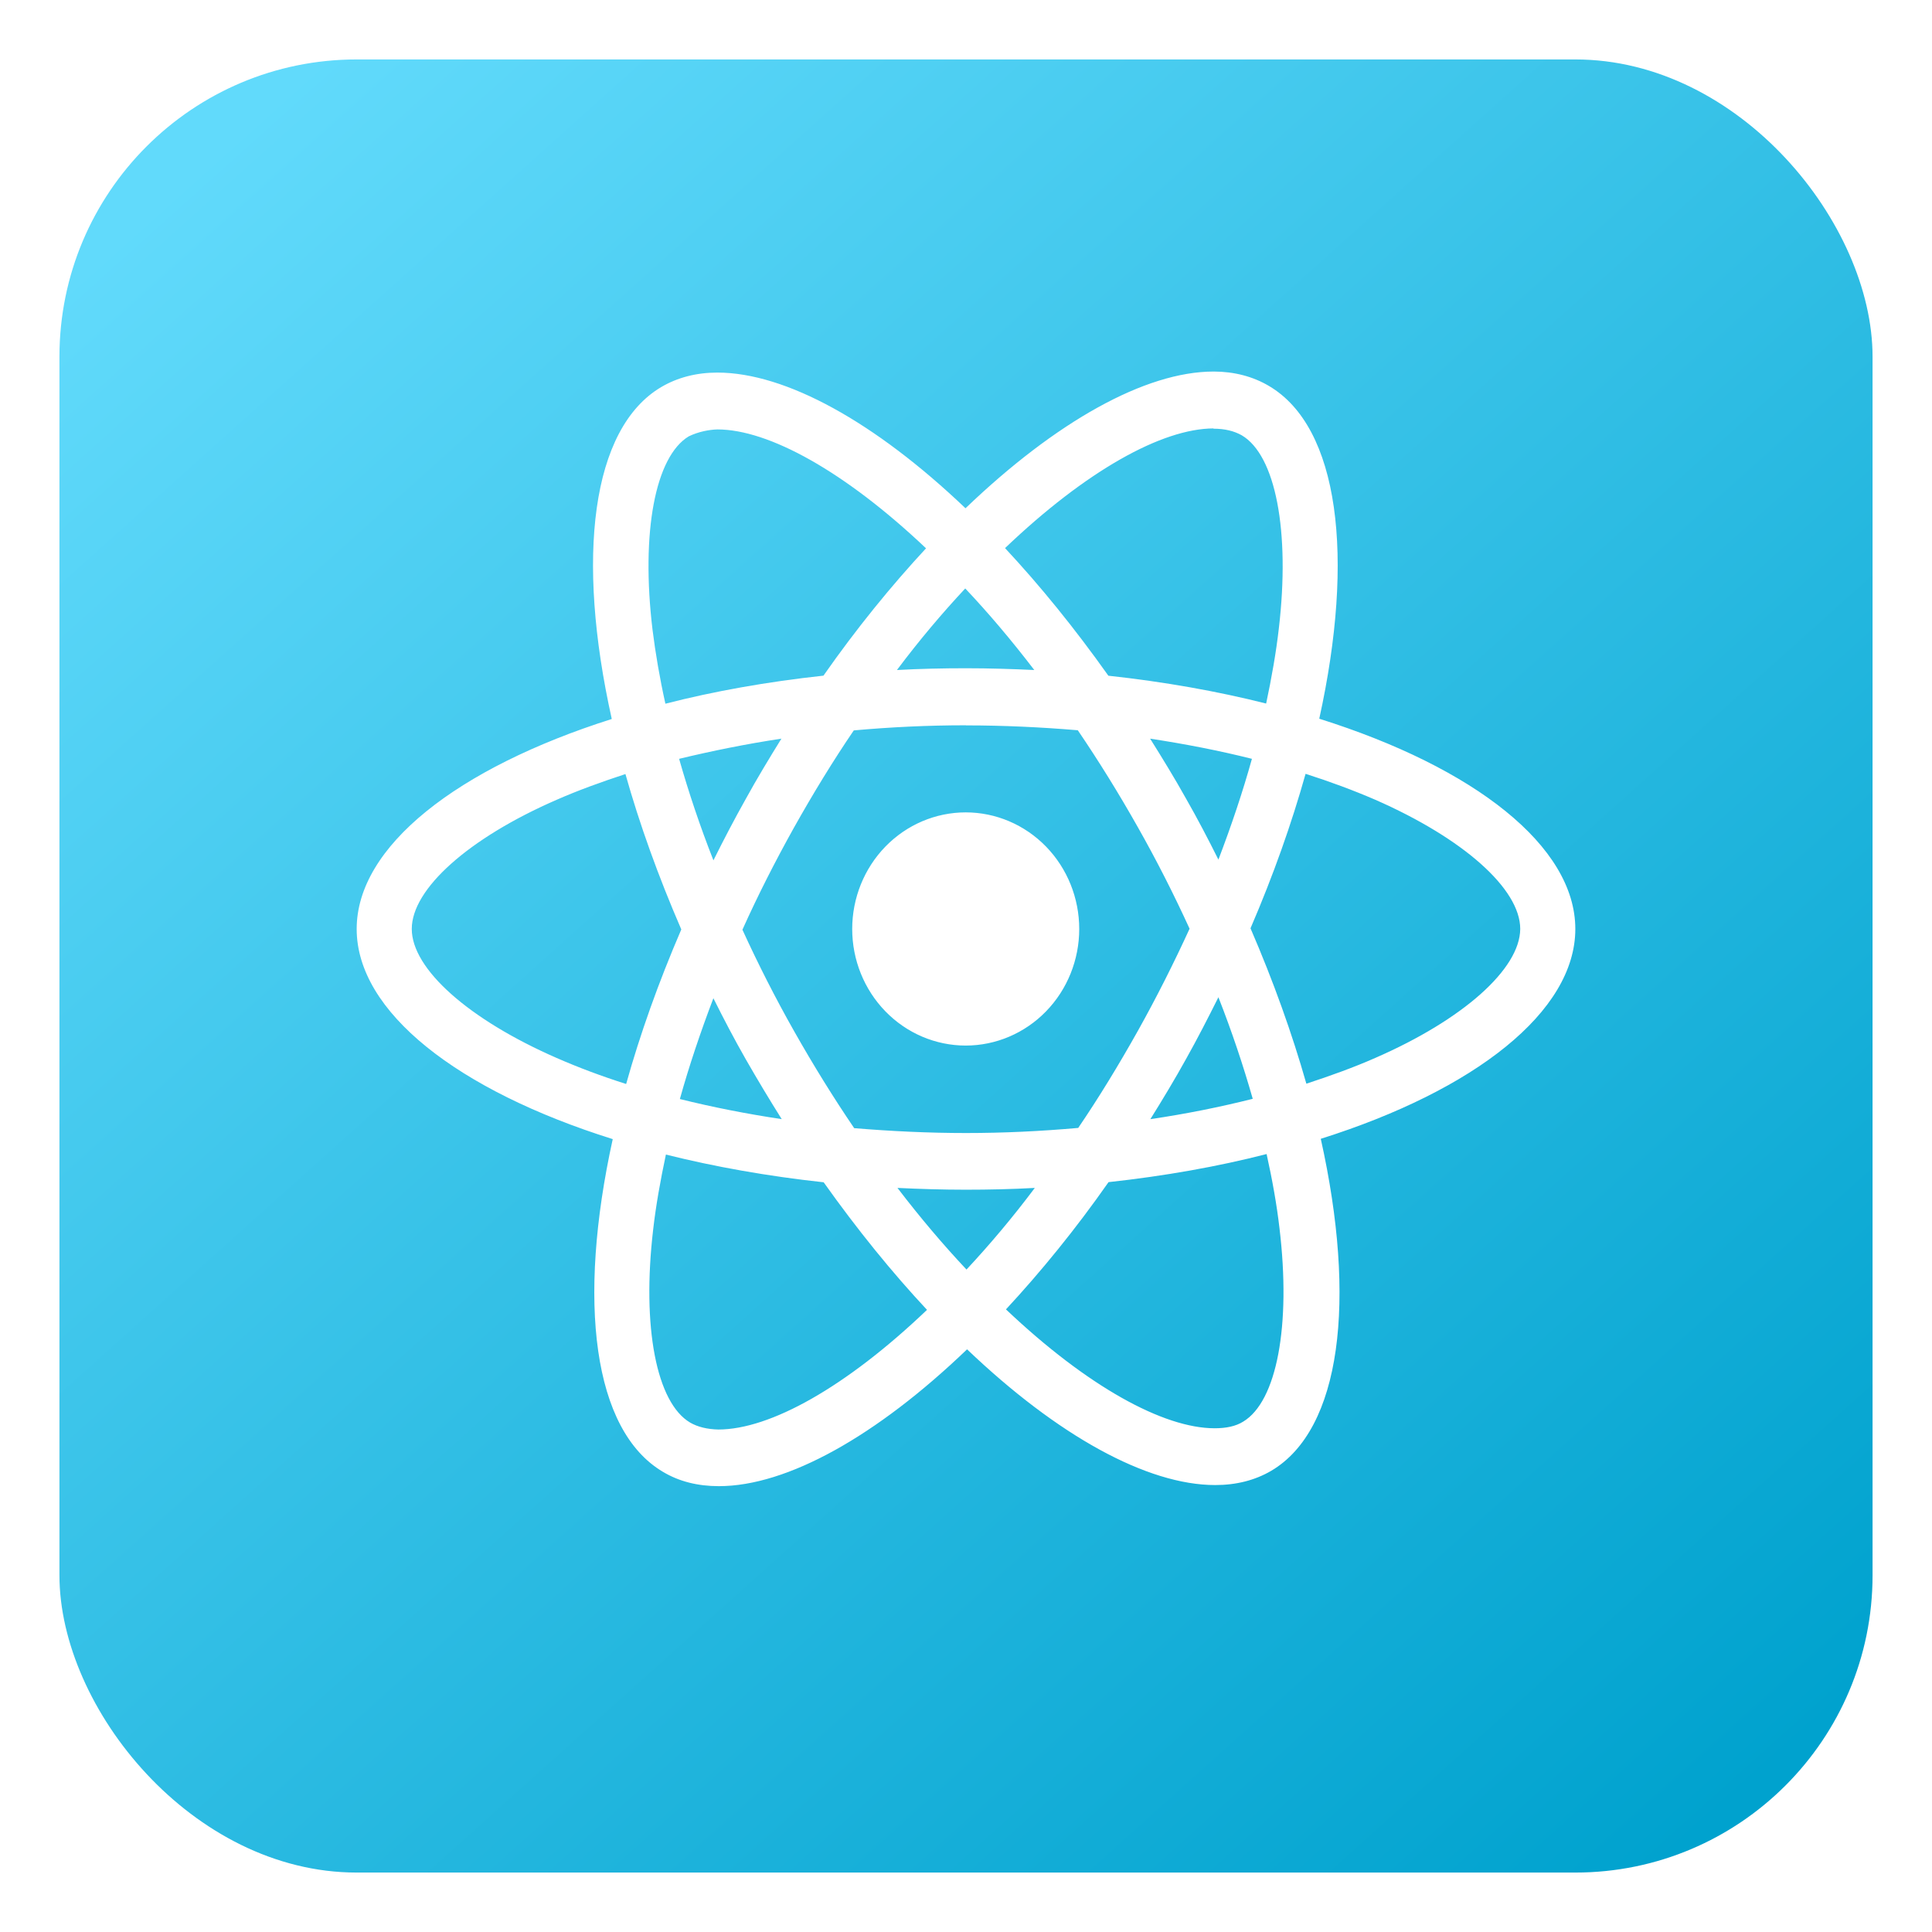 <svg width="130" height="130" viewBox="0 0 130 130" fill="none" xmlns="http://www.w3.org/2000/svg">
<g filter="url(#filter0_d_8_85)">
<rect x="4" width="122" height="122" rx="20" fill="url(#paint0_linear_8_85)"/>
</g>
<path d="M72.619 62.509C72.619 64.589 71.815 66.584 70.383 68.055C68.951 69.526 67.008 70.353 64.983 70.354C62.957 70.354 61.014 69.528 59.581 68.056C58.148 66.585 57.343 64.59 57.343 62.509C57.343 60.429 58.148 58.434 59.58 56.962C61.012 55.491 62.954 54.664 64.98 54.663C67.006 54.663 68.949 55.49 70.382 56.961C71.814 58.432 72.619 60.428 72.619 62.509ZM81.666 25C77.068 25 71.051 28.368 64.966 34.2C58.884 28.4 52.864 25.07 48.269 25.07C46.868 25.07 45.593 25.396 44.49 26.046C39.792 28.828 38.739 37.498 41.165 48.379C30.765 51.677 24 56.951 24 62.509C24 68.088 30.799 73.375 41.23 76.649C38.825 87.572 39.898 96.256 44.606 99.035C45.699 99.691 46.963 100 48.371 100C52.967 100 58.987 96.632 65.072 90.793C71.153 96.597 77.174 99.926 81.769 99.926C83.17 99.926 84.444 99.611 85.548 98.961C90.242 96.183 91.298 87.512 88.872 76.628C99.235 73.358 106 68.074 106 62.509C106 56.93 99.201 51.642 88.77 48.361C91.175 37.449 90.102 28.758 85.394 25.975C84.308 25.33 83.047 25.003 81.666 25ZM81.649 28.825V28.846C82.418 28.846 83.037 29 83.556 29.291C85.831 30.632 86.819 35.73 86.05 42.288C85.866 43.902 85.565 45.603 85.196 47.34C81.916 46.512 78.342 45.877 74.58 45.467C72.325 42.291 69.985 39.407 67.627 36.881C73.067 31.688 78.175 28.839 81.653 28.828L81.649 28.825ZM48.269 28.895C51.726 28.895 56.858 31.73 62.311 36.895C59.967 39.421 57.63 42.288 55.409 45.463C51.627 45.874 48.05 46.509 44.773 47.351C44.391 45.632 44.107 43.968 43.906 42.368C43.12 35.814 44.09 30.719 46.345 29.361C46.994 29.046 47.712 28.912 48.269 28.895ZM64.949 39.596C66.503 41.239 68.058 43.077 69.595 45.084C68.092 45.014 66.555 44.965 65 44.965C63.428 44.965 61.874 45 60.353 45.084C61.857 43.077 63.411 41.242 64.949 39.596ZM65 48.81C67.528 48.81 70.046 48.93 72.523 49.137C73.911 51.179 75.264 53.358 76.565 55.663C77.836 57.909 78.991 60.19 80.044 62.491C78.991 64.79 77.836 67.088 76.582 69.333C75.284 71.649 73.941 73.853 72.551 75.895C70.064 76.116 67.542 76.239 65 76.239C62.472 76.239 59.954 76.116 57.477 75.912C56.089 73.87 54.736 71.688 53.435 69.386C52.164 67.14 51.009 64.86 49.956 62.558C50.992 60.253 52.164 57.951 53.417 55.702C54.716 53.386 56.059 51.19 57.449 49.147C59.937 48.923 62.458 48.803 65 48.803V48.81ZM52.58 49.702C51.76 51.025 50.94 52.379 50.175 53.772C49.406 55.14 48.689 56.516 48.005 57.891C47.1 55.59 46.331 53.295 45.696 51.06C47.883 50.533 50.189 50.063 52.58 49.702ZM77.385 49.702C79.76 50.063 82.049 50.509 84.239 51.06C83.624 53.277 82.856 55.558 81.984 57.842C81.301 56.474 80.583 55.095 79.798 53.723C79.029 52.347 78.209 51.007 77.389 49.702H77.385ZM87.851 52.07C89.504 52.596 91.076 53.182 92.549 53.818C98.466 56.414 102.293 59.81 102.293 62.505C102.276 65.2 98.449 68.611 92.531 71.189C91.097 71.821 89.525 72.389 87.902 72.919C86.945 69.558 85.695 66.056 84.144 62.463C85.681 58.895 86.911 55.41 87.851 52.063V52.07ZM42.084 52.084C43.034 55.453 44.288 58.951 45.843 62.54C44.305 66.109 43.068 69.593 42.132 72.94C40.479 72.414 38.907 71.825 37.451 71.186C31.534 68.6 27.707 65.2 27.707 62.505C27.707 59.81 31.534 56.393 37.451 53.818C38.886 53.186 40.458 52.617 42.084 52.084ZM81.984 67.102C82.89 69.407 83.658 71.705 84.294 73.937C82.107 74.488 79.798 74.954 77.406 75.305C78.226 73.99 79.046 72.632 79.815 71.242C80.583 69.874 81.297 68.477 81.984 67.102ZM48.005 67.172C48.689 68.547 49.406 69.919 50.192 71.295C50.978 72.663 51.781 74.004 52.601 75.305C50.226 74.947 47.937 74.498 45.747 73.951C46.362 71.74 47.134 69.453 48.002 67.168L48.005 67.172ZM85.227 77.653C85.609 79.382 85.91 81.049 86.094 82.646C86.88 89.2 85.91 94.295 83.655 95.656C83.153 95.972 82.5 96.105 81.731 96.105C78.274 96.105 73.142 93.274 67.689 88.105C70.033 85.579 72.37 82.716 74.591 79.544C78.373 79.13 81.95 78.495 85.227 77.653ZM44.807 77.688C48.087 78.509 51.661 79.144 55.423 79.554C57.678 82.73 60.019 85.614 62.376 88.137C56.926 93.34 51.812 96.189 48.334 96.189C47.582 96.172 46.946 96.014 46.444 95.726C44.169 94.393 43.181 89.291 43.95 82.733C44.134 81.119 44.438 79.421 44.807 77.688ZM60.388 79.933C61.891 80.004 63.428 80.053 64.983 80.053C66.555 80.053 68.109 80.017 69.63 79.933C68.126 81.94 66.572 83.775 65.034 85.425C63.48 83.775 61.925 81.94 60.388 79.933Z" fill="white"/>
<defs>
<filter id="filter0_d_8_85" x="0" y="0" width="130" height="130" filterUnits="userSpaceOnUse" color-interpolation-filters="sRGB">
<feFlood flood-opacity="0" result="BackgroundImageFix"/>
<feColorMatrix in="SourceAlpha" type="matrix" values="0 0 0 0 0 0 0 0 0 0 0 0 0 0 0 0 0 0 127 0" result="hardAlpha"/>
<feOffset dy="4"/>
<feGaussianBlur stdDeviation="2"/>
<feComposite in2="hardAlpha" operator="out"/>
<feColorMatrix type="matrix" values="0 0 0 0 0 0 0 0 0 0 0 0 0 0 0 0 0 0 0.25 0"/>
<feBlend mode="normal" in2="BackgroundImageFix" result="effect1_dropShadow_8_85"/>
<feBlend mode="normal" in="SourceGraphic" in2="effect1_dropShadow_8_85" result="shape"/>
</filter>
<linearGradient id="paint0_linear_8_85" x1="14.5" y1="6" x2="115.5" y2="118.5" gradientUnits="userSpaceOnUse">
<stop stop-color="#61DAFB"/>
<stop offset="1" stop-color="#00A2CE"/>
</linearGradient>
</defs>
</svg>
